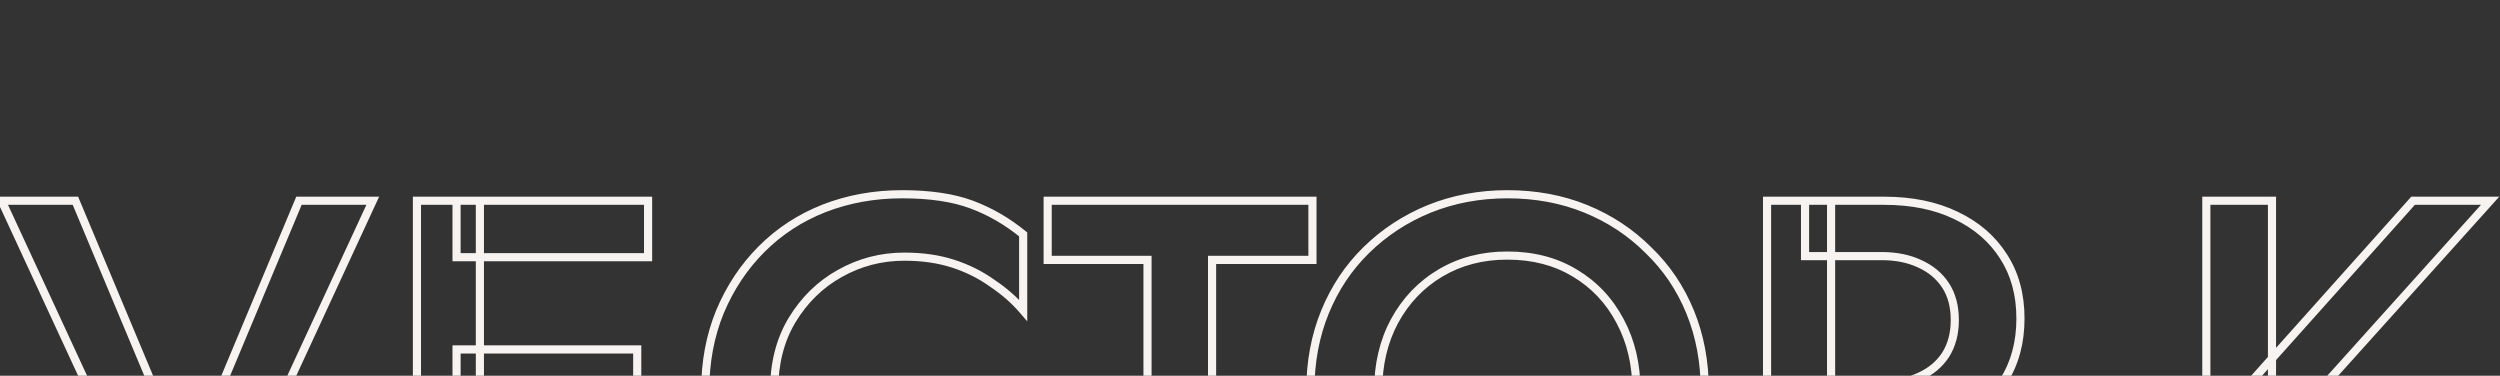 <svg width="1843" height="277" fill="none" xmlns="http://www.w3.org/2000/svg"><rect width="100%" height="100%" fill="#333333" stroke="none"/><g clip-path="url(#clip0_51_1208)"><path d="M138 344.8l-2.767 1.159 2.767 6.609 2.767-6.609L138 344.8zM220.4 148v-3h-1.996l-.771 1.841L220.4 148zm54.4 0l2.723 1.26 1.971-4.26H274.8v3zM138 443.6l-2.723 1.26 2.723 5.883 2.723-5.883L138 443.6zM1.2 148v-3h-4.694l1.971 4.26L1.2 148zm54.4 0l2.767-1.159-.77-1.841H55.6v3zm85.167 197.959l82.4-196.8-5.534-2.318-82.4 196.8 5.534 2.318zM220.4 151h54.4v-6h-54.4v6zm51.677-4.26l-136.8 295.6 5.446 2.52 136.8-295.6-5.446-2.52zm-131.354 295.6l-136.8-295.6-5.446 2.52 136.8 295.6 5.446-2.52zM1.2 151h54.4v-6H1.2v6zm51.633-1.841l82.4 196.8 5.534-2.318-82.4-196.8-5.534 2.318zM336.572 428h-3v3h3v-3zm0-41.6v-3h-3v3h3zm141.2 0h3v-3h-3v3zm0 41.6v3h3v-3h-3zm-141.2-238.4h-3v3h3v-3zm0-41.6v-3h-3v3h3zm141.2 0h3v-3h-3v3zm0 41.6v3h3v-3h-3zm-141.2 108.8h-3v3h3v-3zm0-40.8v-3h-3v3h3zm133.2 0h3v-3h-3v3zm0 40.8v3h3v-3h-3zM307.372 148v-3h-3v3h3zm46.4 0h3v-3h-3v3zm0 280v3h3v-3h-3zm-46.4 0h-3v3h3v-3zm32.2 0v-41.6h-6V428h6zm-3-38.6h141.2v-6h-141.2v6zm138.2-3V428h6v-41.6h-6zm3 38.6h-141.2v6h141.2v-6zm-138.2-235.4V148h-6v41.6h6zm-3-38.6h141.2v-6h-141.2v6zm138.2-3v41.6h6V148h-6zm3 38.6h-141.2v6h141.2v-6zm-138.2 111.8v-40.8h-6v40.8h6zm-3-37.8h133.2v-6h-133.2v6zm130.2-3v40.8h6v-40.8h-6zm3 37.8h-133.2v6h133.2v-6zM307.372 151h46.4v-6h-46.4v6zm43.4-3v280h6V148h-6zm3 277h-46.4v6h46.4v-6zm-43.4 3V148h-6v280h6zm273.516-88l-2.585 1.523.01.017.01.017 2.565-1.557zm35.2 34.8l-1.494 2.602.028.016.029.016 1.437-2.634zm83.6 6.8l.927 2.853-.927-2.853zm28.799-14l1.7 2.472.008-.005.008-.006-1.716-2.461zm22.8-20.4h3v-8.11l-5.277 6.158 2.277 1.952zm0 56l1.9 2.322 1.1-.9V403.2h-3zm-37.999 22l1.047 2.811-1.047-2.811zm-108.801-2.8l-1.099 2.791.007.003.007.003 1.085-2.797zm-46-30l-2.121 2.121 2.121-2.121zm-30.799-46l-2.783 1.121.01.026.011.025 2.762-1.172zm0-116.4l-2.769-1.157-.004.011-.004.01 2.777 1.136zm30.799-46.4l2.122 2.121-2.122-2.121zm46-30l-1.085-2.797-.007.003-.007.003 1.099 2.791zm108.801-2.8l1.047-2.811-1.047 2.811zm37.999 22h3v-1.422l-1.1-.9-1.9 2.322zm0 56l-2.277 1.952 5.277 6.158v-8.11h-3zm-22.8-20l-1.75 2.436.042.031.044.029 1.664-2.496zm-28.799-14.4l.927-2.853-.927 2.853zm-83.6 7.2l1.456 2.622.008-.004.009-.005-1.473-2.613zm-35.2 34.4l-2.565-1.557-.004.007-.004.007 2.573 1.543zm-16.2 52c0 20.193 4.507 38.067 13.615 53.523l5.169-3.046c-8.492-14.411-12.784-31.204-12.784-50.477h-6zm13.635 53.557c9.316 15.343 21.408 27.313 36.271 35.845l2.987-5.204c-13.937-8.001-25.311-19.231-34.129-33.755l-5.129 3.114zm36.328 35.877c15.117 8.245 31.479 12.366 49.037 12.366v-6c-16.576 0-31.948-3.879-46.164-11.634l-2.873 5.268zm49.037 12.366c13.59 0 25.91-1.767 36.927-5.347l-1.855-5.706c-10.317 3.353-21.996 5.053-35.072 5.053v6zm36.927-5.347c10.918-3.548 20.782-8.338 29.572-14.381l-3.399-4.944c-8.277 5.69-17.613 10.234-28.028 13.619l1.855 5.706zm29.588-14.392c8.989-6.265 16.783-13.233 23.362-20.909l-4.555-3.904c-6.221 7.257-13.627 13.89-22.238 19.891l3.431 4.922zm18.084-22.861v56h6v-56h-6zm1.101 53.678c-11.49 9.401-23.871 16.564-37.148 21.511l2.095 5.622c13.923-5.187 26.875-12.69 38.852-22.489l-3.799-4.644zm-37.148 21.511c-13.157 4.901-29.84 7.411-50.152 7.411v6c20.754 0 38.204-2.557 52.247-7.789l-2.095-5.622zm-50.152 7.411c-20.189 0-39.019-3.407-56.515-10.197l-2.171 5.594c18.237 7.077 37.808 10.603 58.686 10.603v-6zm-56.501-10.191c-17.226-6.786-32.209-16.562-44.978-29.33l-4.243 4.242c13.365 13.365 29.048 23.59 47.022 30.67l2.199-5.582zm-44.978-29.33c-12.785-12.785-22.838-27.793-30.16-45.051l-5.523 2.344c7.612 17.942 18.092 33.601 31.44 46.949l4.243-4.242zm-30.139-45c-7.043-17.479-10.582-36.56-10.582-57.279h-6c0 21.415 3.66 41.266 11.017 59.521l5.565-2.242zM522.888 288c0-20.719 3.539-39.662 10.576-56.864l-5.553-2.272c-7.363 17.998-11.023 37.722-11.023 59.136h6zm10.568-56.843c7.323-17.524 17.376-32.658 30.153-45.436l-4.243-4.242c-13.356 13.356-23.837 29.155-31.447 47.364l5.537 2.314zm30.153-45.436c12.769-12.768 27.752-22.544 44.978-29.33l-2.199-5.582c-17.974 7.08-33.657 17.305-47.022 30.67l4.243 4.242zm44.964-29.324c17.496-6.79 36.326-10.197 56.515-10.197v-6c-20.878 0-40.449 3.526-58.686 10.603l2.171 5.594zm56.515-10.197c20.312 0 36.995 2.51 50.152 7.411l2.095-5.622c-14.043-5.232-31.493-7.789-52.247-7.789v6zm50.152 7.411c13.277 4.947 25.658 12.11 37.148 21.511l3.799-4.644c-11.977-9.799-24.929-17.302-38.852-22.489l-2.095 5.622zm36.047 19.189v56h6v-56h-6zm5.278 54.048c-6.591-7.691-14.402-14.537-23.413-20.544l-3.329 4.992c8.589 5.726 15.978 12.213 22.187 19.456l4.555-3.904zm-23.327-20.484c-8.801-6.326-18.682-11.261-29.623-14.817l-1.855 5.706c10.392 3.378 19.711 8.042 27.977 13.983l3.501-4.872zm-29.623-14.817c-11.017-3.58-23.337-5.347-36.927-5.347v6c13.076 0 24.755 1.7 35.072 5.053l1.855-5.706zm-36.927-5.347c-17.576 0-33.951 4.263-49.074 12.787l2.947 5.226c14.21-8.009 29.569-12.013 46.127-12.013v-6zm-49.057 12.778c-14.884 8.268-26.988 20.114-36.308 35.465l5.129 3.114c8.813-14.516 20.176-25.603 34.092-33.335l-2.913-5.244zm-36.316 35.479c-9.124 15.206-13.627 33.092-13.627 53.543h6c0-19.549 4.296-36.33 12.772-50.457l-5.145-3.086zM772.341 191.6h-3v3h3v-3zm0-43.6v-3h-3v3h3zm195.2 0h3v-3h-3v3zm0 43.6v3h3v-3h-3zm-74 0v-3h-3v3h3zm0 236.4v3h3v-3h-3zm-47.6 0h-3v3h3v-3zm0-236.4h3v-3h-3v3zm-70.6 0V148h-6v43.6h6zm-3-40.6h195.2v-6h-195.2v6zm192.2-3v43.6h6V148h-6zm3 40.6h-74v6h74v-6zm-77 3V428h6V191.6h-6zm3 233.4h-47.6v6h47.6v-6zm-44.6 3V191.6h-6V428h6zm-3-239.4h-73.6v6h73.6v-6zm182.039 151l-2.65 1.397.01.028.02.028 2.62-1.453zm34 35.2l1.53-2.581-1.53 2.581zm98.4 0l-1.53-2.581-.01.006-.01.007 1.55 2.568zm33.6-35.2l-2.63-1.433-.01.008v.008l2.64 1.417zm.4-102.8l-2.65 1.397v.01l.01.01 2.64-1.417zm-33.6-35.6l-1.55 2.568.01.007.01.006 1.53-2.581zm-98.8 0l1.53 2.581-1.53-2.581zm-34 35.6l-2.63-1.433-.01.008v.008l2.64 1.417zm-51.199-6.8l-2.776-1.136 2.776 1.136zm30.399-45.6l2.1 2.143-2.1-2.143zm46.4-30.4l-1.12-2.783-.01.003v.003l1.13 2.777zm115.6 0l1.14-2.777-1.14 2.777zm46 30.4l-2.12 2.121.02.022.02.021 2.08-2.164zm.4 208l2.12 2.121-2.12-2.121zm-46.4 30.8l1.14 2.777.01-.005.01-.004-1.16-2.768zm-116 0l-1.16 2.768.02.007.02.008 1.12-2.783zm-46.4-30.8l-2.14 2.099.01.011.01.011 2.12-2.121zM976.781 346l-2.782 1.121 2.782-1.121zm36.199-58c0 19.629 4.09 37.318 12.35 52.997l5.31-2.794c-7.75-14.721-11.66-31.432-11.66-50.203h-6zm12.38 53.053c8.52 15.39 20.22 27.517 35.09 36.328l3.06-5.162c-13.93-8.256-24.89-19.596-32.9-34.072l-5.25 2.906zm35.09 36.328c14.91 8.834 31.85 13.219 50.73 13.219v-6c-17.92 0-33.78-4.149-47.67-12.381l-3.06 5.162zm50.73 13.219c19.14 0 36.09-4.38 50.75-13.232l-3.1-5.136c-13.61 8.215-29.46 12.368-47.65 12.368v6zm50.73-13.219c14.88-8.816 26.46-20.955 34.72-36.364l-5.29-2.834c-7.75 14.457-18.57 25.785-32.49 34.036l3.06 5.162zm34.71-36.348c8.53-15.686 12.76-33.388 12.76-53.033h-6c0 18.755-4.03 35.453-12.03 50.167l5.27 2.866zM1209.38 288c0-19.628-4.09-37.192-12.35-52.617l-5.29 2.834c7.73 14.442 11.64 31.011 11.64 49.783h6zm-12.34-52.597c-8.26-15.678-19.84-27.96-34.73-36.784l-3.06 5.162c13.91 8.243 24.73 19.694 32.48 34.416l5.31-2.794zm-34.71-36.771c-14.66-8.855-31.75-13.232-51.15-13.232v6c18.47 0 34.45 4.157 48.05 12.368l3.1-5.136zm-51.15-13.232c-18.88 0-35.82 4.385-50.73 13.219l3.06 5.162c13.89-8.232 29.75-12.381 47.67-12.381v-6zm-50.73 13.219c-14.88 8.819-26.59 21.089-35.1 36.748l5.27 2.866c8.01-14.741 18.97-26.204 32.89-34.452l-3.06-5.162zm-35.11 36.764c-8.27 15.425-12.36 32.989-12.36 52.617h6c0-18.772 3.91-35.341 11.65-49.783l-5.29-2.834zM968.981 288c0-20.719 3.54-39.662 10.577-56.864l-5.553-2.272c-7.363 17.998-11.024 37.722-11.024 59.136h6zm10.577-56.864c7.051-17.237 16.96-32.09 29.722-44.593l-4.2-4.286c-13.368 13.097-23.727 28.644-31.075 46.607l5.553 2.272zm29.722-44.593c13.05-12.79 28.19-22.711 45.44-29.766l-2.27-5.554c-17.96 7.345-33.75 17.691-47.37 31.034l4.2 4.286zm45.42-29.76c17.49-7.048 36.31-10.583 56.48-10.583v-6c-20.89 0-40.47 3.665-58.72 11.017l2.24 5.566zm56.48-10.583c20.72 0 39.66 3.539 56.87 10.577l2.27-5.554c-18-7.362-37.72-11.023-59.14-11.023v6zm56.87 10.577c17.24 7.053 32.23 16.968 45.01 29.744l4.24-4.242c-13.35-13.357-29.03-23.709-46.98-31.056l-2.27 5.554zm45.05 29.787c13.03 12.502 23.06 27.348 30.1 44.572l5.56-2.272c-7.36-17.976-17.86-33.53-31.5-46.628l-4.16 4.328zm30.1 44.572c7.04 17.202 10.58 36.145 10.58 56.864h6c0-21.414-3.66-41.138-11.02-59.136l-5.56 2.272zM1253.78 288c0 20.447-3.54 39.396-10.58 56.879l5.56 2.242c7.36-18.25 11.02-37.968 11.02-59.121h-6zm-10.58 56.879c-7.06 17.508-16.97 32.631-29.74 45.4l4.24 4.242c13.37-13.364 23.72-29.175 31.06-47.4l-5.56-2.242zm-29.74 45.4c-12.78 12.777-27.91 22.83-45.44 30.153l2.32 5.536c18.21-7.61 34.01-18.091 47.36-31.447l-4.24-4.242zm-45.41 30.144c-17.21 7.038-36.15 10.577-56.87 10.577v6c21.42 0 41.14-3.661 59.14-11.023l-2.27-5.554zM1111.18 431c-20.45 0-39.39-3.537-56.88-10.583l-2.24 5.566c18.25 7.354 37.97 11.017 59.12 11.017v-6zm-56.84-10.568c-17.53-7.323-32.66-17.376-45.44-30.153l-4.24 4.242c13.36 13.356 29.15 23.837 47.36 31.447l2.32-5.536zm-45.42-30.131c-12.506-12.771-22.295-27.901-29.356-45.422l-5.565 2.242c7.339 18.212 17.55 34.016 30.641 47.378l4.28-4.198zm-29.356-45.422c-7.045-17.483-10.583-36.432-10.583-56.879h-6c0 21.153 3.663 40.871 11.018 59.121l5.565-2.242zM1360.28 294.4v-3h-5.61l3.12 4.666 2.49-1.666zm51.2 0l2.45-1.736-.9-1.264h-1.55v3zm94.8 133.6v3h5.81l-3.36-4.736-2.45 1.736zm-56.8 0l-2.49 1.666.89 1.334h1.6v-3zm-146.8-280v-3h-3v3h3zm47.2 0h3v-3h-3v3zm0 280v3h3v-3h-3zm-47.2 0h-3v3h3v-3zm28-239.2h-3v3h3v-3zm0-40.8v-3h-3v3h3zm111.2 10.8l-1.3 2.702.01.005.01.004 1.28-2.711zm35.2 30.4l-2.53 1.604.01.012v.012l2.52-1.628zm0 91.6l-2.53-1.604 2.53 1.604zm-35.2 30.4l-1.28-2.711-.01.004-.01.005 1.3 2.702zm-111.2 10.8h-3v3h3v-3zm0-38.8v-3h-3v3h3zm84.4-5.6l-1.23-2.734-.02.008-.01.007 1.26 2.719zm19.2-16l2.52 1.642.01-.022.01-.022-2.54-1.598zm0-51.2l-2.51 1.642 2.51-1.642zm-19.2-16l-1.26 2.719.01.007.02.008 1.23-2.734zm-54.8 103h51.2v-6h-51.2v6zm48.76-1.264l94.8 133.6 4.89-3.472-94.8-133.6-4.89 3.472zM1506.28 425h-56.8v6h56.8v-6zm-54.3 1.334l-89.2-133.6-4.99 3.332 89.2 133.6 4.99-3.332zM1302.68 151h47.2v-6h-47.2v6zm44.2-3v280h6V148h-6zm3 277h-47.2v6h47.2v-6zm-44.2 3V148h-6v280h6zm28-239.2V148h-6v40.8h6zm-3-37.8h58.4v-6h-58.4v6zm58.4 0c19.92 0 37.05 3.537 51.5 10.502l2.61-5.404c-15.42-7.435-33.49-11.098-54.11-11.098v6zm51.52 10.511c14.73 6.979 26.01 16.748 33.95 29.293l5.07-3.208c-8.6-13.589-20.78-24.086-36.45-31.507l-2.57 5.422zm33.96 29.317c7.91 12.243 11.92 26.858 11.92 43.972h6c0-18.086-4.25-33.871-12.88-47.228l-5.04 3.256zm11.92 43.972c0 17.113-4.01 31.873-11.93 44.396l5.07 3.208c8.61-13.61 12.86-29.517 12.86-47.604h-6zm-11.93 44.396c-7.94 12.545-19.22 22.314-33.95 29.293l2.57 5.422c15.67-7.421 27.85-17.918 36.45-31.507l-5.07-3.208zm-33.97 29.302C1426.13 315.463 1409 319 1389.08 319v6c20.62 0 38.69-3.663 54.11-11.098l-2.61-5.404zM1389.08 319h-58.4v6h58.4v-6zm-55.4 3v-38.8h-6V322h6zm-3-35.8h56.4v-6h-56.4v6zm56.4 0c11.02 0 20.8-1.928 29.27-5.881l-2.53-5.438c-7.53 3.514-16.42 5.319-26.74 5.319v6zm29.24-5.866c8.74-3.945 15.6-9.636 20.48-17.092l-5.03-3.284c-4.19 6.41-10.12 11.387-17.92 14.908l2.47 5.468zm20.5-17.136c4.88-7.751 7.26-16.858 7.26-27.198h-6c0 9.393-2.15 17.353-6.33 24.002l5.07 3.196zm7.26-27.198c0-10.585-2.37-19.721-7.28-27.242l-5.03 3.284c4.15 6.346 6.31 14.277 6.31 23.958h6zm-7.28-27.242c-4.88-7.456-11.74-13.147-20.48-17.092l-2.47 5.468c7.8 3.521 13.73 8.498 17.92 14.908l5.03-3.284zm-20.45-17.077c-8.47-3.953-18.25-5.881-29.27-5.881v6c10.32 0 19.21 1.805 26.74 5.319l2.53-5.438zm-29.27-5.881h-56.4v6h56.4v-6zm124.3 166.6h-3v3h3v-3zm0-38.8v-3h-3v3h3zm82 0h3v-3h-3v3zm0 38.8v3h3v-3h-3zm-79 0v-38.8h-6v38.8h6zm-3-35.8h82v-6h-82v6zm79-3v38.8h6v-38.8h-6zm3 35.8h-82v6h82v-6zm33.13-201.4v-3h-3v3h3zm48.4 0h3v-3h-3v3zm0 280v3h3v-3h-3zm-48.4 0h-3v3h3v-3zm152.4-280v-3h-1.34l-.89 1 2.23 2zm56.8 0l2.23 2.006 4.51-5.006h-6.74v3zm-118 131.2l-2.23-2.006-1.74 1.931 1.67 1.996 2.3-1.921zm124 148.8v3h6.41l-4.1-4.921-2.31 1.921zm-58 0l-2.3 1.922.9 1.078h1.4v-3zm-123.2-147.6l-2.23-2-1.73 1.932 1.66 1.99 2.3-1.922zm-34-129.4h48.4v-6h-48.4v6zm45.4-3v280h6V148h-6zm3 277h-48.4v6h48.4v-6zm-45.4 3V148h-6v280h6zm149.4-277h56.8v-6h-56.8v6zm54.57-5.006l-118 131.2 4.46 4.012 118-131.2-4.46-4.012zm-118.07 135.127l124 148.8 4.61-3.842-124-148.8-4.61 3.842zM1841.71 425h-58v6h58v-6zm-55.69 1.078l-123.2-147.6-4.61 3.844 123.2 147.6 4.61-3.844zM1662.75 282.4l118.4-132.4-4.47-4-118.4 132.4 4.47 4z" fill="#F7F3F0"/></g><defs><clipPath id="clip0_51_1208"><path fill="#fff" d="M0 0h1843v277H0z"/></clipPath></defs></svg>